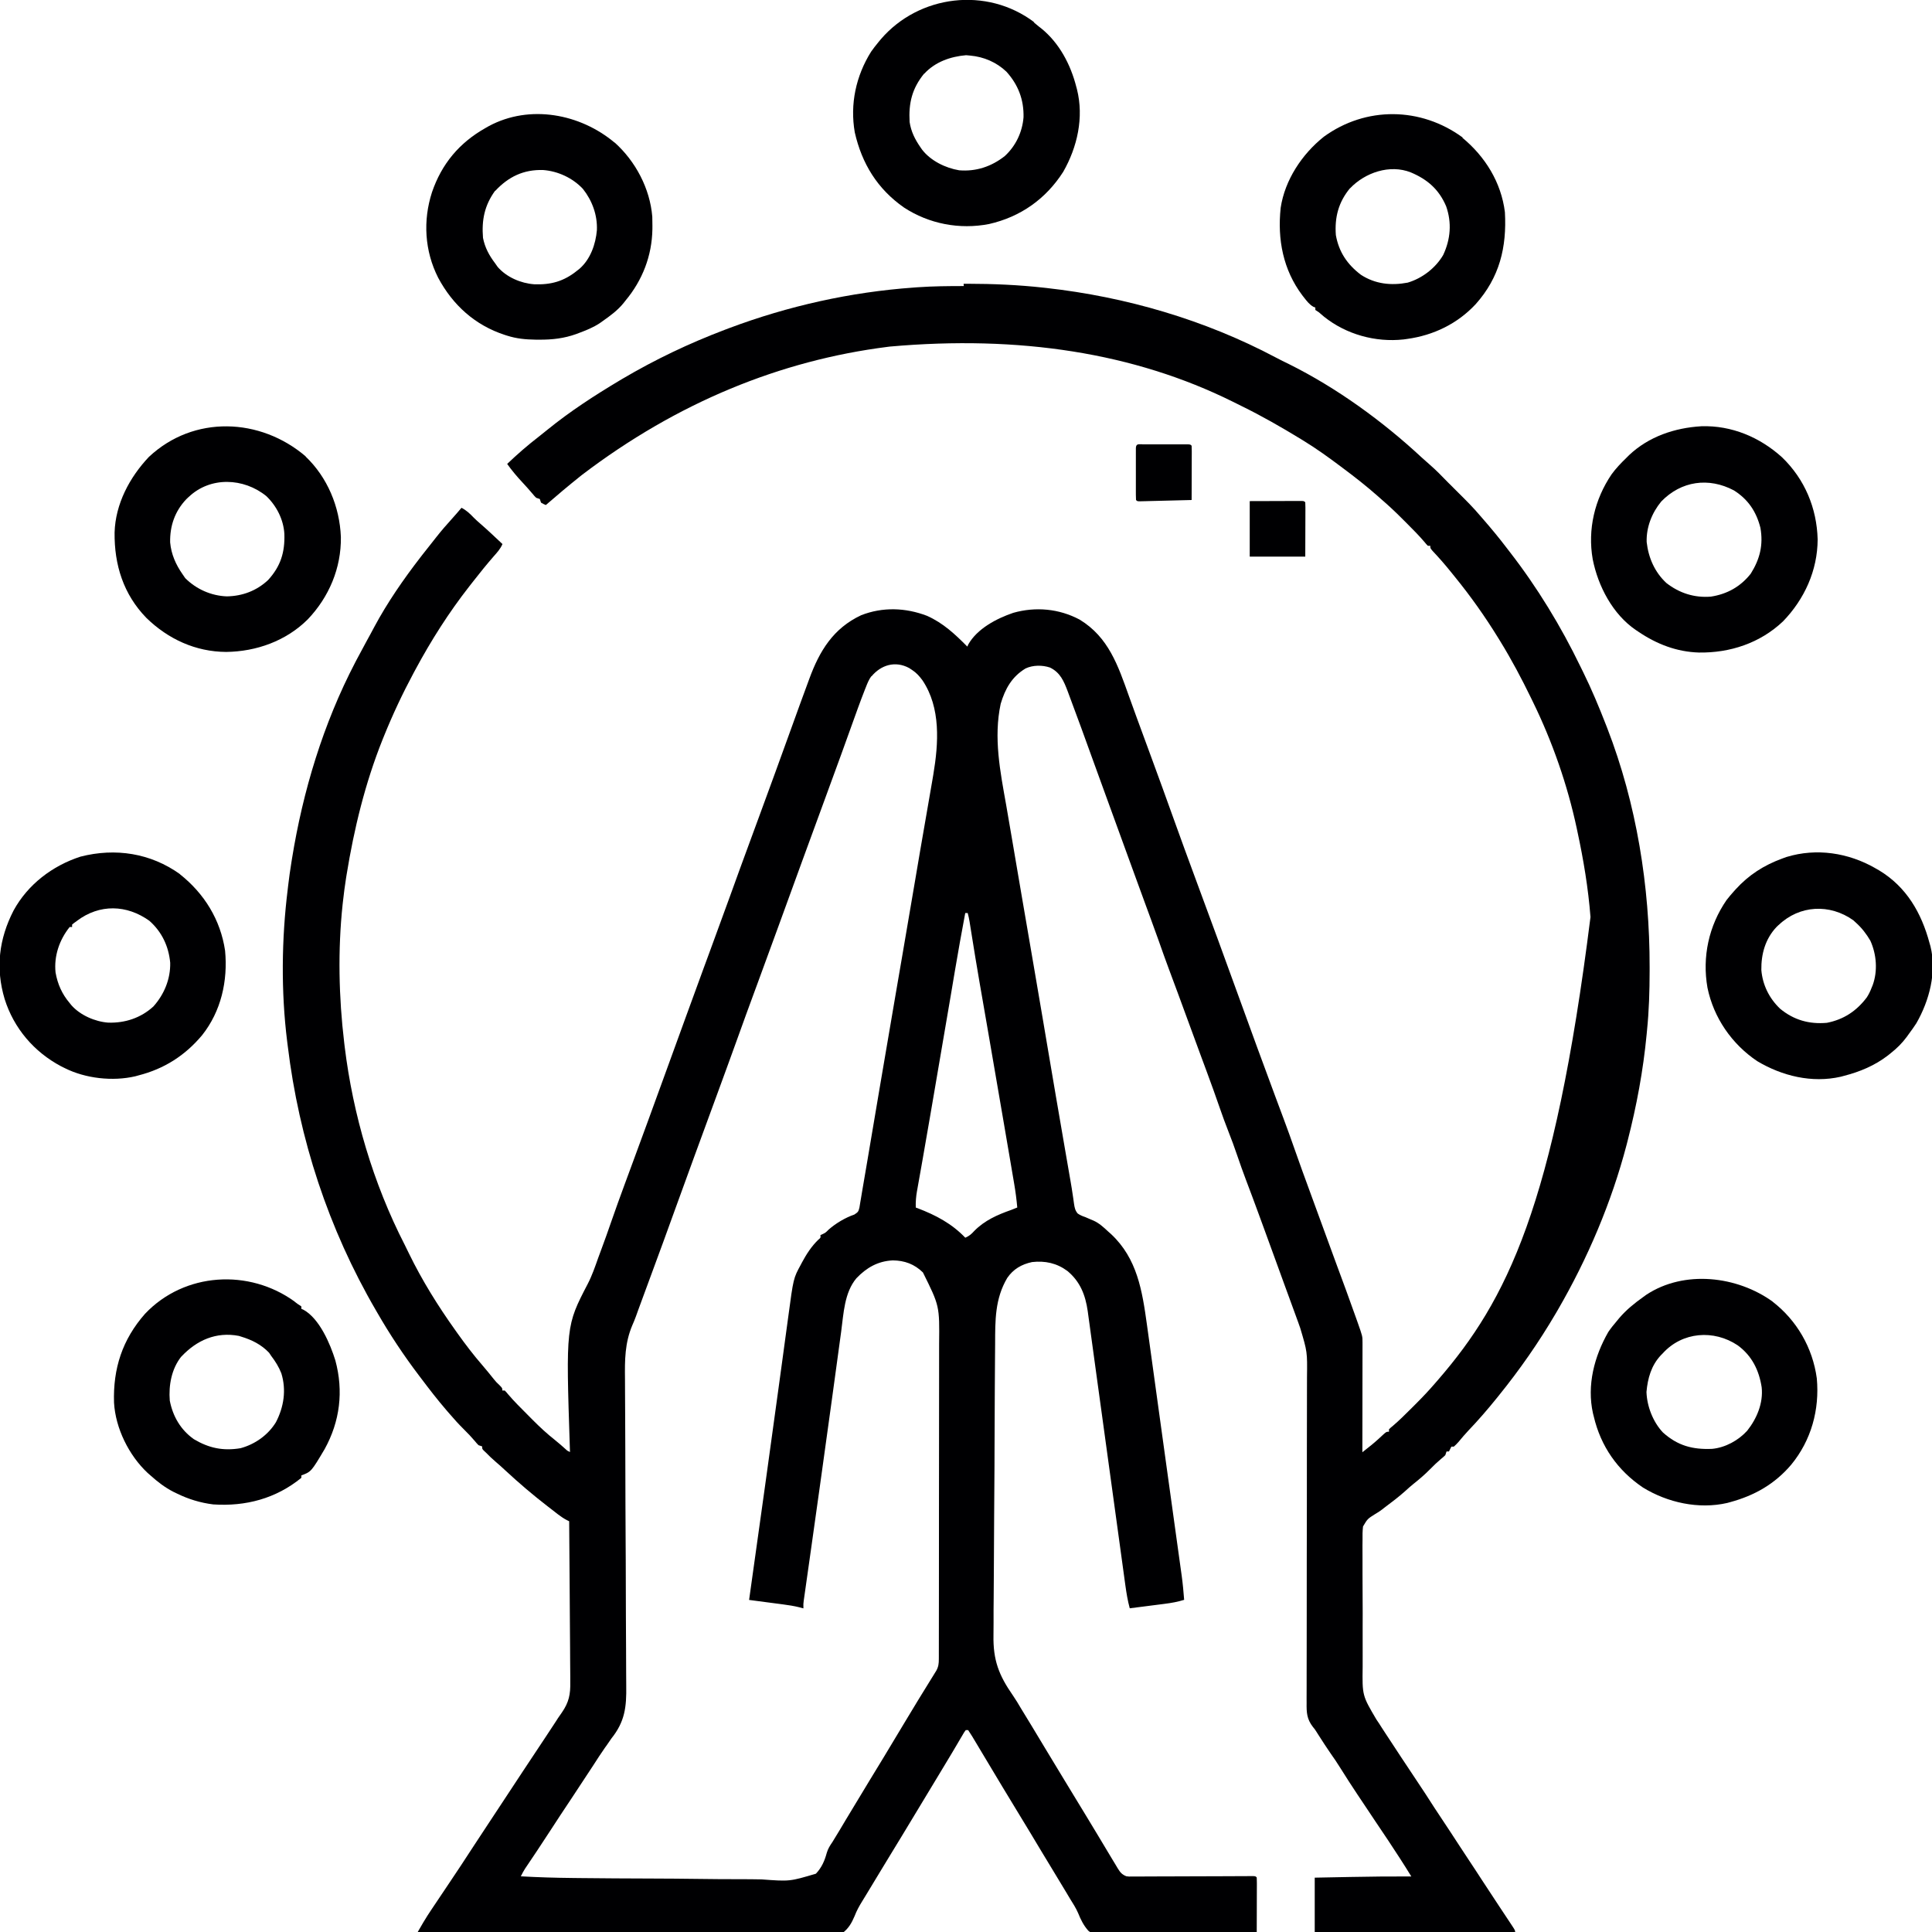 <?xml version="1.0" encoding="UTF-8"?>
<svg version="1.1" viewBox="0 0 1600 1600" width="1280" height="1280" xmlns="http://www.w3.org/2000/svg">
<path transform="translate(798 235)" d="m0 0c1.14-6.75e-4 2.28-0.001 3.45-0.002 21.1 0.02 42 0.938 62.9 3.25 0.751 0.083 1.5 0.165 2.28 0.25 65.6 7.31 131 26.3 190 57.6 3.55 1.9 7.16 3.67 10.8 5.42 39.6 19.7 77.5 47.2 110 77.4 2.17 2.01 4.37 3.96 6.62 5.88 5.25 4.55 10.1 9.56 14.9 14.5 2.83 2.84 5.67 5.67 8.52 8.49 6.38 6.33 12.7 12.6 18.5 19.5 0.896 1.03 1.79 2.07 2.69 3.1 6.54 7.53 12.9 15.2 18.9 23.1 0.921 1.2 1.84 2.39 2.77 3.59 22.8 29.4 42.4 61.6 58.6 95.1 0.718 1.48 1.44 2.95 2.17 4.42 7.05 14.3 13.1 28.8 18.9 43.7 0.348 0.892 0.695 1.78 1.05 2.7 24.3 62.7 35.2 131 35.1 198-2.72e-4 1.06-5.44e-4 2.11-8.24e-4 3.2-0.02 16.6-0.501 32.9-2.19 49.4-0.145 1.54-0.145 1.54-0.292 3.1-2.82 29.7-8.29 59.1-15.7 87.9-0.291 1.13-0.581 2.27-0.881 3.44-12.5 47.7-32.2 94.1-57.1 137-0.521 0.891-1.04 1.78-1.58 2.7-14.1 24-29.9 46.7-47.4 68.3-0.736 0.915-0.736 0.915-1.49 1.85-7.49 9.3-15.2 18.2-23.5 26.9-2.83 2.98-5.45 6.09-8.06 9.27-2.19 2.37-2.19 2.37-4 4h-2c-0.66 1.32-1.32 2.64-2 4h-2c-0.33 0.99-0.66 1.98-1 3-1.5 1.47-1.5 1.47-3.44 3.06-3.3 2.79-6.36 5.71-9.38 8.81-4.28 4.34-8.8 8.19-13.6 12-2.33 1.89-4.55 3.85-6.75 5.88-5.5 4.94-11.4 9.35-17.3 13.8-1 0.782-1 0.782-2.03 1.58-2.54 1.86-2.54 1.86-5.56 3.66-6.36 3.99-6.36 3.99-10.1 10.3-0.428 3.77-0.485 7.45-0.403 11.2-0.013 1.44-0.031 2.87-0.054 4.31-0.046 3.88-0.017 7.75 0.029 11.6 0.038 4.08 0.015 8.15 0.002 12.2-0.013 6.85 0.024 13.7 0.089 20.6 0.075 7.89 0.071 15.8 0.026 23.7-0.042 7.62-0.027 15.2 0.013 22.9 0.016 3.23 0.012 6.45-0.008 9.68-0.335 23.8-0.335 23.8 11.4 43.7 1.54 2.17 2.94 4.39 4.36 6.65 0.712 1.09 1.42 2.18 2.16 3.31 0.363 0.556 0.726 1.11 1.1 1.69 8.49 13 17.1 26 25.7 38.9 4.98 7.45 9.89 14.9 14.7 22.5 2.19 3.41 4.42 6.78 6.68 10.1 4.59 6.85 9.09 13.8 13.6 20.7 2.87 4.42 5.75 8.82 8.68 13.2 3.43 5.11 6.78 10.3 10.1 15.4 4.69 7.25 9.45 14.4 14.2 21.6 7.66 11.5 7.66 11.5 11 16.6 0.523 0.808 1.05 1.62 1.59 2.45 1.04 1.86 1.04 1.86 1.04 3.86h-166v-46c7.38-0.145 14.8-0.288 22.1-0.427 2.5-0.048 4.99-0.096 7.49-0.146 16.8-0.332 33.6-0.5 50.4-0.427-6.19-10.1-12.7-20.1-19.2-29.9-0.633-0.947-0.633-0.947-1.28-1.91-3.15-4.72-6.31-9.43-9.47-14.1-3.41-5.08-6.81-10.2-10.2-15.3-1.37-2.04-2.73-4.08-4.1-6.12-4.92-7.35-9.71-14.8-14.4-22.3-2.66-4.3-5.47-8.46-8.42-12.6-3.06-4.4-5.94-8.92-8.83-13.4-0.441-0.687-0.882-1.37-1.34-2.08-0.416-0.662-0.832-1.32-1.26-2-1.43-2.24-1.43-2.24-3.04-4.18-4.97-6.43-5.29-11.8-5.17-19.7-0.006-1.25-0.011-2.51-0.017-3.8-0.015-3.46 0.007-6.92 0.035-10.4 0.024-3.74 0.013-7.48 0.006-11.2-0.007-6.48 0.007-13 0.035-19.4 0.04-9.39 0.042-18.8 0.034-28.2-0.012-15.3-0.002-30.5 0.027-45.8 0.002-0.912 0.003-1.82 0.005-2.76 0.009-4.62 0.018-9.24 0.027-13.9 0.018-9.23 0.034-18.5 0.048-27.7 0.001-0.909 0.003-1.82 0.004-2.75 0.023-15.2 0.026-30.4 0.016-45.6-0.005-9.36 0.008-18.7 0.045-28.1 0.024-6.42 0.031-12.8 0.024-19.3-0.003-3.7 0.001-7.39 0.028-11.1 0.273-20.8 0.273-20.8-5.59-40.5-0.572-1.58-1.13-3.15-1.67-4.74-0.501-1.38-1-2.76-1.51-4.13-0.285-0.784-0.571-1.57-0.865-2.38-0.941-2.58-1.89-5.17-2.83-7.75-0.683-1.87-1.37-3.75-2.05-5.62-1.51-4.14-3.02-8.28-4.54-12.4-2.29-6.28-4.59-12.6-6.87-18.9-2.03-5.57-4.06-11.1-6.09-16.7-0.992-2.72-1.98-5.44-2.97-8.16-1.42-3.88-2.83-7.77-4.25-11.6-0.227-0.623-0.455-1.25-0.689-1.89-3.5-9.57-7.05-19.1-10.7-28.7-2.49-6.6-4.84-13.2-7.12-19.9-2.33-6.77-4.73-13.5-7.38-20.1-2.52-6.36-4.84-12.8-7.06-19.2-3.47-10.1-7.11-20.1-10.8-30.1-0.291-0.787-0.582-1.57-0.882-2.39-1.24-3.34-2.47-6.68-3.71-10-3.72-10.1-7.42-20.1-11.1-30.2-5.2-14.2-10.4-28.4-15.7-42.5-2.91-7.83-5.74-15.7-8.49-23.6-1.97-5.57-4.01-11.1-6.05-16.7-1.22-3.33-2.45-6.66-3.67-10-0.252-0.688-0.505-1.38-0.765-2.08-2.61-7.12-5.22-14.2-7.82-21.4-0.228-0.625-0.457-1.25-0.692-1.9-1.41-3.86-2.82-7.72-4.23-11.6-0.744-2.04-1.49-4.08-2.23-6.12-6.26-17.1-12.5-34.3-18.7-51.4-0.315-0.868-0.631-1.74-0.956-2.63-3.24-8.91-6.48-17.8-9.7-26.7-9.14-25.3-9.14-25.3-18.5-50.5-0.671-1.8-1.34-3.59-2-5.39-3.17-8.39-6.17-15.6-14.7-19.7-6.31-2.11-14.1-2.11-20.2 0.773-11.3 6.8-16.9 16.8-20.6 29.3-6.01 28.1-0.4 56 4.55 83.8 1.7 9.55 3.31 19.1 4.93 28.7 0.628 3.71 1.26 7.42 1.89 11.1 0.159 0.937 0.318 1.87 0.481 2.84 1.79 10.6 3.6 21.1 5.41 31.7 0.161 0.943 0.323 1.89 0.489 2.86 3.19 18.6 6.39 37.3 9.6 55.9 2.51 14.6 5.01 29.2 7.46 43.7 0.119 0.708 0.239 1.42 0.362 2.14 0.98 5.81 1.96 11.6 2.94 17.4 5.06 30 10.2 60.1 15.4 90.1 0.472 2.73 0.944 5.46 1.42 8.19 0.576 3.33 1.15 6.66 1.73 9.99 0.132 0.765 0.264 1.53 0.4 2.32 0.259 1.5 0.52 2.99 0.782 4.49 0.679 3.89 1.31 7.79 1.87 11.7 0.123 0.822 0.247 1.64 0.374 2.49 0.234 1.57 0.456 3.15 0.665 4.72 0.489 3.22 0.918 5.4 3.02 7.94 2.05 1.4 3.92 2.18 6.27 2.96 1.55 0.663 3.09 1.33 4.63 2.01 0.744 0.309 1.49 0.617 2.25 0.935 4.66 2.11 8.32 5.5 12 8.93 0.828 0.736 1.66 1.47 2.51 2.23 21.7 20.3 25.8 47 29.7 75.1 0.308 2.22 0.616 4.44 0.925 6.67 0.833 6.01 1.66 12 2.49 18 0.871 6.33 1.75 12.7 2.62 19 1.1 7.98 2.21 16 3.31 24 2.44 17.7 4.9 35.4 7.36 53.2 1.28 9.18 2.55 18.4 3.82 27.5 0.947 6.82 1.89 13.6 2.84 20.5 0.895 6.43 1.79 12.9 2.68 19.3 0.327 2.36 0.655 4.72 0.985 7.08 0.452 3.24 0.9 6.48 1.35 9.72 0.13 0.927 0.261 1.85 0.395 2.81 0.912 6.66 1.52 13.3 2.03 20-5.31 1.66-10.5 2.6-16 3.29-0.834 0.108-1.67 0.216-2.53 0.328-2.64 0.341-5.28 0.675-7.92 1.01-1.8 0.231-3.6 0.463-5.4 0.695-4.39 0.566-8.78 1.12-13.2 1.68-1.71-6.3-2.75-12.6-3.63-19-0.15-1.09-0.301-2.17-0.456-3.29-0.5-3.62-0.995-7.24-1.49-10.9-0.357-2.59-0.714-5.18-1.07-7.77-0.766-5.55-1.53-11.1-2.29-16.7-1.1-8-2.2-16-3.3-24-3.49-25.2-6.96-50.5-10.4-75.7-1.57-11.4-3.14-22.8-4.72-34.3-1.04-7.52-2.07-15-3.09-22.6-0.637-4.66-1.28-9.32-1.92-14-0.295-2.14-0.588-4.29-0.878-6.43-0.396-2.92-0.801-5.85-1.21-8.77-0.166-1.25-0.166-1.25-0.335-2.53-1.91-13.4-6.24-24.6-16.9-33.4-8.75-6.46-18.4-8.57-29.2-7.34-8.67 1.84-15.6 5.84-20.6 13.2-10.2 17.3-9.95 35.1-10 54.6-0.02 3.53-0.057 7.06-0.091 10.6-0.078 8.5-0.127 17-0.17 25.5-0.012 2.41-0.025 4.81-0.038 7.22-0.082 15-0.152 30-0.194 45-0.01 3.46-0.02 6.93-0.03 10.4-0.003 0.861-5e-3 1.72-0.008 2.61-0.042 13.9-0.15 27.8-0.284 41.8-0.137 14.3-0.213 28.7-0.231 43-0.011 8.03-0.049 16.1-0.156 24.1-0.091 6.85-0.126 13.7-0.091 20.5 0.016 3.48 0.008 6.96-0.073 10.4-0.407 20.8 4.48 33.3 16.1 50 2.37 3.44 4.49 6.97 6.61 10.6 1.27 2.08 2.54 4.16 3.81 6.24 1.43 2.35 2.86 4.69 4.29 7.04 0.35 0.575 0.7 1.15 1.06 1.74 3.56 5.85 7.08 11.7 10.6 17.6 5.33 8.89 10.7 17.8 16.1 26.6 0.358 0.59 0.717 1.18 1.09 1.79 3.67 6.03 7.34 12.1 11 18.1 1.16 1.89 2.31 3.79 3.46 5.68 0.561 0.919 1.12 1.84 1.7 2.79 3.69 6.06 7.34 12.1 11 18.2 2.49 4.16 4.99 8.32 7.49 12.5 1.09 1.82 2.18 3.63 3.27 5.45 1.36 2.28 2.74 4.55 4.12 6.82 0.386 0.65 0.772 1.3 1.17 1.97 2.05 3.33 3.5 5.17 7.14 6.59 2.19 0.289 2.19 0.289 4.54 0.234 0.904 0.001 1.81 0.003 2.74 0.004 1.48-0.013 1.48-0.013 2.98-0.027 1.04-0.001 2.09-0.003 3.16-0.004 3.45-0.006 6.89-0.027 10.3-0.047 2.39-0.006 4.78-0.011 7.17-0.016 6.29-0.013 12.6-0.038 18.9-0.065 10.1-0.043 20.2-0.073 30.3-0.096 3.53-0.01 7.07-0.027 10.6-0.045 2.15-0.007 4.3-0.013 6.45-0.02 0.991-0.007 1.98-0.013 3-0.02 1.34-0.002 1.34-0.002 2.71-0.005 0.783-0.004 1.57-0.007 2.37-0.011 1.78 0.117 1.78 0.117 2.78 1.12 0.093 1.44 0.117 2.89 0.114 4.34-7.55e-5 0.921-1.51e-4 1.84-2.29e-4 2.79-0.005 1-0.01 2-0.016 3.03-0.001 1.02-0.003 2.04-0.004 3.09-0.006 3.27-0.018 6.54-0.031 9.81-0.005 2.21-0.01 4.42-0.014 6.63-0.011 5.43-0.028 10.9-0.049 16.3-17.7 0.445-35.3 0.779-53 0.984-8.2 0.098-16.4 0.231-24.6 0.449-7.15 0.19-14.3 0.312-21.5 0.354-3.79 0.025-7.56 0.082-11.3 0.221-22.9 0.81-22.9 0.81-29-3.81-3.94-4.38-6.34-9.25-8.52-14.7-1.83-4.24-4.32-8.06-6.77-12-0.999-1.67-2-3.34-2.99-5.02-3.84-6.43-7.74-12.8-11.6-19.2-6.11-10.1-12.2-20.1-18.2-30.2-4.12-6.88-8.28-13.7-12.5-20.6-7.4-12.1-14.7-24.3-22-36.5-2.1-3.5-4.19-7-6.29-10.5-1.32-2.2-2.64-4.41-3.96-6.62-0.593-0.99-1.19-1.98-1.8-3-0.522-0.873-1.04-1.75-1.58-2.64-1.08-1.77-2.21-3.51-3.37-5.24h-2c-1.44 1.94-1.44 1.94-2.88 4.48-0.583 0.984-1.17 1.97-1.77 2.98-0.633 1.08-1.27 2.17-1.92 3.28-1.01 1.71-2.02 3.42-3.03 5.13-0.709 1.2-1.42 2.4-2.13 3.59-3.58 6.05-7.22 12.1-10.9 18.1-5.16 8.47-10.3 17-15.4 25.5-4.7 7.85-9.44 15.7-14.2 23.5-0.537 0.884-0.537 0.884-1.08 1.78-2.95 4.85-5.89 9.7-8.84 14.5-2.21 3.63-4.41 7.26-6.62 10.9-0.721 1.19-1.44 2.37-2.16 3.56-3.95 6.5-7.88 13-11.8 19.5-0.951 1.59-1.91 3.18-2.9 4.74-2.53 4.06-4.72 7.98-6.43 12.5-2.38 5.61-5.01 10.3-10 14-9.81 3.37-20.9 2.45-31.2 2.21-4.31-0.083-8.62-0.054-12.9-0.04-7.46 0.01-14.9-0.049-22.4-0.157-10.8-0.155-21.6-0.204-32.3-0.228-17.5-0.042-35-0.168-52.5-0.348-17-0.175-34-0.309-51-0.39-1.57-0.007-1.57-0.007-3.18-0.015-5.26-0.025-10.5-0.049-15.8-0.072-43.6-0.197-87.2-0.531-131-0.956 1.11-1.91 2.22-3.83 3.33-5.74 0.619-1.07 1.24-2.13 1.88-3.23 2.2-3.72 4.52-7.32 6.94-10.9 0.682-1.02 0.682-1.02 1.38-2.06 1.43-2.13 2.86-4.26 4.29-6.39 0.944-1.41 1.89-2.82 2.83-4.22 1.87-2.79 3.74-5.58 5.61-8.37 6.81-10.2 13.6-20.3 20.2-30.6 4.13-6.36 8.28-12.7 12.5-19 4.05-6.05 8.03-12.1 12-18.2 5.49-8.43 11-16.8 16.6-25.2 6.41-9.59 12.8-19.2 19.1-28.8 0.899-1.37 1.8-2.73 2.7-4.1 1.27-1.93 2.54-3.86 3.81-5.79 1.08-1.65 1.08-1.65 2.19-3.34 0.381-0.607 0.763-1.21 1.16-1.84 1.07-1.65 2.2-3.26 3.36-4.85 5.82-8.46 7.17-15 6.94-25.4-0.002-1.46-9.78e-4 -2.92 0.004-4.38 0.002-3.92-0.044-7.84-0.101-11.8-0.05-4.11-0.055-8.23-0.064-12.3-0.025-7.77-0.09-15.5-0.171-23.3-0.09-8.85-0.133-17.7-0.174-26.6-0.083-18.2-0.224-36.4-0.403-54.6-0.608-0.293-1.22-0.587-1.84-0.889-5.12-2.64-9.6-6.6-14.2-10.1-0.561-0.43-1.12-0.86-1.7-1.3-12.1-9.32-23.7-19.2-34.9-29.6-2.76-2.57-5.54-5.1-8.42-7.53-2.82-2.4-5.42-4.91-8-7.56-0.598-0.557-1.2-1.11-1.81-1.69-1.19-1.31-1.19-1.31-1.19-3.31-0.99-0.33-1.98-0.66-3-1-1.47-1.5-1.47-1.5-3.06-3.44-2.84-3.35-5.81-6.48-8.94-9.56-4.22-4.18-8.16-8.47-12-13l-2.42-2.79c-7.58-8.78-14.6-17.9-21.6-27.2-0.458-0.605-0.917-1.21-1.39-1.83-12.6-16.6-24.2-34.1-34.6-52.2-0.335-0.574-0.669-1.15-1.01-1.74-39.3-67.5-63.7-142-73-219-0.152-1.19-0.305-2.38-0.462-3.61-5.15-41.4-4.63-85 0.462-126 0.117-1.02 0.235-2.04 0.356-3.1 0.731-6.33 1.63-12.6 2.64-18.9l0.491-3.09c9.1-56.4 25.9-112 52.5-163 0.338-0.644 0.675-1.29 1.02-1.95 2.3-4.36 4.63-8.71 6.98-13 0.501-0.931 1-1.86 1.52-2.82 0.962-1.77 1.93-3.55 2.91-5.31 1.1-2 2.18-4.02 3.24-6.05 10.8-20.2 24.3-39.7 38.3-57.8 0.457-0.591 0.913-1.18 1.38-1.79 2.77-3.57 5.56-7.11 8.37-10.6 1.14-1.43 2.27-2.87 3.39-4.31 4.06-5.15 8.31-10.1 12.7-14.9 2.77-3.06 5.45-6.19 8.12-9.34 4.12 2.12 6.95 4.85 10.1 8.13 1.75 1.75 3.54 3.38 5.42 4.99 6.31 5.44 12.3 11.2 18.4 16.9-1.68 4.08-4.55 7.11-7.44 10.4-5.65 6.49-11 13.1-16.3 19.9-1.23 1.59-2.47 3.17-3.72 4.74-16.9 21.6-31.6 44.7-44.6 68.9-0.527 0.976-1.05 1.95-1.6 2.96-9.12 17-17.2 34.2-24.4 52-0.406 1-0.811 2-1.23 3.03-14.4 36-23.6 73.7-29.8 112l-0.468 2.9c-1 6.35-1.83 12.7-2.53 19.1-0.104 0.928-0.209 1.86-0.316 2.81-3.99 37.6-3.15 76.6 1.32 114l0.422 3.59c6.88 56.2 23.5 113 49.7 164 1.21 2.36 2.35 4.76 3.5 7.15 10.9 22.4 24 43.4 38.4 63.6 0.637 0.896 1.27 1.79 1.93 2.72 6.5 9.09 13.2 17.9 20.5 26.3 3.25 3.76 6.36 7.62 9.46 11.5 2.1 2.55 2.1 2.55 4.83 5.12 2.24 2.31 2.24 2.31 2.24 4.31h2c1.28 1.3 1.28 1.3 2.83 3.19 4.79 5.62 9.99 10.8 15.2 16 1.71 1.71 3.4 3.42 5.1 5.14 5.91 5.94 11.9 11.5 18.5 16.7 3.04 2.42 5.94 4.99 8.83 7.59 1.54 1.4 1.54 1.4 3.56 2.31-0.057-1.69-0.057-1.69-0.114-3.41-3.29-101-3.29-101 14.9-136 3.51-6.8 5.97-14 8.52-21.2 0.965-2.7 1.97-5.39 2.98-8.08 2.64-7.04 5.12-14.1 7.58-21.2 3.74-10.8 7.64-21.6 11.6-32.3 1.17-3.16 2.33-6.32 3.5-9.48 1.2-3.26 2.4-6.53 3.61-9.79 3.71-10.1 7.4-20.1 11.1-30.2 0.303-0.829 0.606-1.66 0.919-2.51 4.75-13 9.48-26 14.2-39 5.86-16.1 11.7-32.3 17.6-48.4 0.398-1.09 0.796-2.18 1.21-3.3 4.33-11.9 8.67-23.7 13-35.6 0.375-1.02 0.749-2.04 1.14-3.09 0.752-2.04 1.5-4.09 2.26-6.13 0.371-1.01 0.741-2.02 1.12-3.05 0.371-1.01 0.742-2.02 1.12-3.05 5.47-14.9 10.9-29.7 16.3-44.6 5.74-15.9 11.5-31.8 17.4-47.7 0.37-1.01 0.739-2.01 1.12-3.05 0.556-1.51 0.556-1.51 1.12-3.05 0.754-2.05 1.51-4.1 2.26-6.15 0.376-1.02 0.751-2.04 1.14-3.09 4.45-12.1 8.87-24.2 13.3-36.3 0.401-1.1 0.802-2.19 1.21-3.32 4.74-13 9.45-25.9 14.1-38.9 4.12-11.4 8.24-22.9 12.5-34.3 0.495-1.34 0.988-2.68 1.48-4.03 8.47-23.2 19.9-41.9 42.9-52.7 17.8-7 36.8-6.34 54.6 0.469 13.4 5.98 23.2 15.2 33.4 25.5 0.346-0.828 0.346-0.828 0.699-1.67 7.4-13.2 23.5-21.6 37.3-26.3 18.5-5.24 37.9-3.5 55 5.6 24 14.6 31.8 38.1 40.8 63.3 0.835 2.31 1.67 4.62 2.51 6.92 1.29 3.56 2.58 7.12 3.87 10.7 3.88 10.7 7.82 21.4 11.8 32.1 6.45 17.5 12.8 35 19.1 52.6 5.71 15.9 11.5 31.8 17.4 47.7 6.06 16.3 12.1 32.7 18.1 49.1 0.597 1.64 0.597 1.64 1.21 3.3 5.65 15.5 11.3 31 16.9 46.4 10.2 28.1 20.4 56.2 30.9 84.3 0.36 0.965 0.719 1.93 1.09 2.92 1.69 4.53 3.38 9.06 5.08 13.6 3.32 8.86 6.53 17.8 9.64 26.7 3.85 11.1 7.87 22 11.9 33 0.426 1.17 0.852 2.34 1.29 3.55 6.83 18.8 13.7 37.5 20.6 56.3 5.63 15.2 11.3 30.5 16.7 45.8 0.436 1.23 0.872 2.45 1.32 3.72 4.06 11.5 4.06 11.5 4.05 16.6 0.001 0.805 0.003 1.61 0.004 2.44-0.004 0.874-0.007 1.75-0.011 2.65 1.46e-4 0.927 2.92e-4 1.85 4.43e-4 2.81-6.96e-4 3.06-0.008 6.12-0.016 9.19-0.002 2.12-0.003 4.25-0.004 6.37-0.004 5.59-0.014 11.2-0.025 16.8-0.01 5.7-0.015 11.4-0.02 17.1-0.011 11.2-0.028 22.4-0.049 33.6 1.6-1.27 3.21-2.55 4.81-3.83 0.892-0.711 1.78-1.42 2.7-2.15 3.64-2.95 7.04-6.12 10.5-9.33 2.03-1.69 2.03-1.69 4.03-1.69v-2c1.34-1.32 1.34-1.32 3.28-2.91 5.18-4.41 9.97-9.19 14.8-14 1.51-1.52 3.03-3.03 4.55-4.55 5.34-5.34 10.5-10.8 15.4-16.5 0.95-1.09 1.9-2.19 2.85-3.28 56.5-65.4 95.9-143 126-383-1.84-23.8-5.78-47.4-10.8-70.7-0.185-0.88-0.37-1.76-0.561-2.67-7.7-36.1-20.3-72.1-36.4-105-0.484-1-0.967-2-1.47-3.03-7.82-16.1-16.1-31.7-25.5-47-0.567-0.92-1.13-1.84-1.72-2.79-10.9-17.7-22.8-34.5-35.9-50.6-1.26-1.54-2.5-3.09-3.75-4.64-4.69-5.82-9.6-11.4-14.7-16.8-1.87-2.21-1.87-2.21-1.87-4.21h-2c-1.32-1.34-1.32-1.34-2.91-3.28-4.41-5.18-9.19-9.97-14-14.8-1.52-1.51-3.03-3.03-4.55-4.55-5.34-5.34-10.8-10.5-16.5-15.4-1.16-1.02-2.31-2.04-3.46-3.07-9.18-8.1-18.7-15.6-28.5-22.9-0.785-0.59-1.57-1.18-2.38-1.79-9.97-7.49-20-14.7-30.6-21.2-0.743-0.456-1.49-0.912-2.25-1.38-16.2-9.89-32.6-19.3-49.6-27.6-2.25-1.1-4.48-2.22-6.72-3.34-81.8-40.6-177-55.2-284-45.7-0.666 0.083-1.33 0.165-2.02 0.25-88.5 11.2-174 45.9-253 106l-1.87 1.49c-9.54 7.64-18.9 15.5-28.1 23.5-1.94-0.812-1.94-0.812-4-2-0.33-0.99-0.66-1.98-1-3-0.99-0.33-1.98-0.66-3-1-1.44-1.43-1.44-1.43-3-3.31-2.64-3.12-5.34-6.15-8.12-9.14-4.63-4.97-8.94-10-12.9-15.6 8.4-8.03 17-15.5 26.2-22.6 2.5-1.94 4.95-3.93 7.4-5.92 18.6-15.1 38.8-28.2 59.4-40.5 0.77-0.458 1.54-0.915 2.33-1.39 27.1-16 55.2-29.4 84.7-40.6 1.17-0.443 2.34-0.887 3.54-1.34 49.2-18.5 101-30 153-33.7 1.15-0.085 2.31-0.171 3.5-0.259 12.7-0.882 25.4-0.984 38.1-0.991zm-76.4 325c-2 2.75-3.23 5.76-4.45 8.9-0.289 0.724-0.578 1.45-0.876 2.19-4.02 10.2-7.69 20.6-11.4 30.9-2.08 5.8-4.18 11.6-6.27 17.4-0.713 1.98-1.43 3.95-2.14 5.93-4.35 12-8.76 24.1-13.2 36.1-6.33 17.2-12.6 34.4-18.9 51.6-6.55 18-13.1 36-19.7 54.1-0.39 1.07-0.779 2.13-1.18 3.23-5.46 14.9-10.9 29.9-16.4 44.8-0.379 1.03-0.759 2.06-1.15 3.12-0.378 1.03-0.756 2.06-1.15 3.11-4.68 12.7-9.33 25.4-13.9 38.2-5.21 14.5-10.5 28.9-15.8 43.4-0.402 1.1-0.804 2.2-1.22 3.33-6.35 17.4-12.7 34.7-19.1 52.1-5.39 14.7-10.7 29.3-16 44-6.16 17.1-12.4 34.2-18.7 51.2-1.6 4.34-3.19 8.68-4.79 13-1.16 3.16-2.33 6.32-3.49 9.47-0.741 2.01-1.48 4.03-2.22 6.04-0.323 0.873-0.645 1.75-0.978 2.65-0.667 1.81-1.32 3.64-1.96 5.46-0.941 2.54-1.93 4.97-3.03 7.44-6.14 14.6-6.21 28.6-6.01 44.2 0.041 3.73 0.04 7.46 0.045 11.2 0.013 6.44 0.049 12.9 0.102 19.3 0.075 9.33 0.1 18.7 0.112 28 0.019 15.2 0.061 30.3 0.126 45.5 0.004 0.905 0.008 1.81 0.012 2.74 0.044 10.1 0.093 20.2 0.15 30.3 0.021 3.67 0.041 7.33 0.062 11 0.005 0.905 0.01 1.81 0.015 2.74 0.084 15.1 0.124 30.2 0.131 45.4 0.006 9.3 0.049 18.6 0.139 27.9 0.059 6.38 0.079 12.8 0.067 19.1-0.005 3.67 0.007 7.34 0.069 11 0.284 17.7-1.1 29.7-12.3 43.7-1.24 1.79-2.48 3.58-3.7 5.38-0.543 0.756-1.09 1.51-1.65 2.29-3.3 4.66-6.36 9.48-9.47 14.3-6.05 9.29-12.2 18.5-18.3 27.8-6.16 9.22-12.3 18.5-18.3 27.8-3.3 5.07-6.62 10.1-9.99 15.2-0.733 1.1-1.47 2.19-2.22 3.32-1.42 2.11-2.84 4.23-4.26 6.34-0.957 1.43-0.957 1.43-1.93 2.88-0.564 0.838-1.13 1.68-1.71 2.54-1.31 2.05-2.39 4.11-3.46 6.29 14.1 0.809 28.2 1.22 42.4 1.37 2.16 0.026 4.32 0.052 6.48 0.078 19.5 0.225 39.1 0.323 58.6 0.382 13.1 0.042 26.2 0.126 39.3 0.311 11.5 0.162 23 0.247 34.4 0.238 6.06-0.002 12.1 0.034 18.2 0.162 23.3 1.73 23.3 1.73 45-4.72 4.78-5.09 7.19-10.6 9-17.3 1.01-3.44 2.59-5.9 4.62-8.85 3.82-6.15 7.53-12.4 11.2-18.6 6.62-11 13.3-22.1 20-33.1 3.44-5.65 6.88-11.3 10.3-16.9 0.357-0.588 0.714-1.18 1.08-1.78 5.78-9.51 11.5-19.1 17.2-28.6 3.64-6.08 7.3-12.1 11-18.2 0.647-1.06 0.647-1.06 1.31-2.14 2.34-3.81 4.68-7.62 7.03-11.4 0.508-0.826 1.02-1.65 1.54-2.5 0.976-1.59 1.95-3.17 2.94-4.75 0.436-0.709 0.872-1.42 1.32-2.15 0.386-0.624 0.771-1.25 1.17-1.89 1.8-3.25 2.07-5.93 2.08-9.56 0.004-1.01 0.008-2.01 0.012-3.05-0.001-1.66-0.001-1.66-0.003-3.36 0.003-1.18 0.006-2.35 9e-3 -3.56 0.007-3.27 0.01-6.54 0.011-9.81 0.002-3.52 0.009-7.05 0.016-10.6 0.014-7.71 0.02-15.4 0.024-23.1 0.003-4.82 7e-3 -9.64 0.011-14.5 0.012-13.4 0.022-26.7 0.026-40.1 2.2e-4 -0.855 4.39e-4 -1.71 6.65e-4 -2.59 2.18e-4 -0.857 4.37e-4 -1.71 6.61e-4 -2.6 4.43e-4 -1.74 8.9e-4 -3.47 0.001-5.21 2.21e-4 -0.861 4.43e-4 -1.72 6.71e-4 -2.61 0.004-13.9 0.021-27.9 0.045-41.8 0.024-14.3 0.036-28.6 0.037-42.9 9.14e-4 -8.03 0.007-16.1 0.025-24.1 0.015-6.85 0.021-13.7 0.012-20.5-0.004-3.49-0.003-6.97 0.011-10.5 0.358-31.6 0.358-31.6-13.4-59.3-7.04-6.92-15.2-9.91-25-10-12.3 0.606-21.7 6-30.1 14.8-10 11.9-10.6 29.2-12.6 44.1-0.254 1.85-0.508 3.71-0.763 5.56-0.543 3.96-1.08 7.91-1.62 11.9-0.853 6.29-1.71 12.6-2.58 18.9-0.893 6.51-1.79 13-2.67 19.5-2.81 20.5-5.66 41-8.53 61.6-0.497 3.55-0.993 7.11-1.49 10.7-2.34 16.7-4.68 33.5-7.05 50.2-0.328 2.32-0.656 4.64-0.984 6.96-0.211 1.49-0.422 2.99-0.633 4.48-0.102 0.723-0.205 1.45-0.31 2.19-0.593 4.19-1.19 8.38-1.79 12.6-0.443 3.11-0.883 6.22-1.32 9.34-0.159 1.11-0.317 2.21-0.481 3.35-0.142 1.01-0.284 2.01-0.43 3.05-0.124 0.869-0.247 1.74-0.375 2.63-0.335 2.6-0.335 2.6-0.261 6.33-1.14-0.303-2.27-0.607-3.45-0.919-4.45-1.11-8.89-1.78-13.4-2.37-1.08-0.144-1.08-0.144-2.18-0.292-2.65-0.353-5.3-0.698-7.95-1.04-3.21-0.423-6.42-0.847-9.63-1.27-1.6-0.21-3.19-0.421-4.79-0.631-1.77-0.234-1.77-0.234-3.58-0.473 0.178-1.27 0.355-2.53 0.538-3.84 3.94-28.1 7.87-56.2 11.8-84.3 0.867-6.26 1.74-12.5 2.61-18.8 3.02-21.8 6.04-43.6 9.01-65.4 1.11-8.12 2.22-16.2 3.34-24.4 0.907-6.62 1.81-13.2 2.7-19.9 0.559-4.12 1.12-8.24 1.69-12.4 0.259-1.89 0.516-3.78 0.769-5.67 4.25-31.7 4.25-31.7 10.3-42.8 0.34-0.649 0.68-1.3 1.03-1.97 3.66-6.81 7.89-13.4 13.5-18.8 2-1.64 2-1.64 1.77-3.83 0.601-0.276 1.2-0.552 1.82-0.836 2.45-1.19 2.45-1.19 5.05-3.79 5.86-5.17 13.8-9.88 21.2-12.4 3.15-2.08 3.39-2.37 4.24-5.79 0.296-1.63 0.562-3.26 0.806-4.89 0.154-0.887 0.308-1.77 0.467-2.69 0.326-1.89 0.64-3.79 0.943-5.68 0.446-2.78 0.925-5.55 1.42-8.32 1.03-5.84 2.01-11.7 2.99-17.5 0.373-2.21 0.747-4.42 1.12-6.63 0.795-4.7 1.59-9.41 2.38-14.1 1.9-11.3 3.81-22.6 5.73-33.9 0.436-2.58 0.873-5.16 1.31-7.74 4.26-25.2 8.58-50.4 12.9-75.6 1.57-9.12 3.14-18.2 4.71-27.4 0.166-0.968 0.333-1.94 0.504-2.93 3.63-21.1 7.19-42.2 10.8-63.3 2.81-16.7 5.64-33.3 8.57-50 1.9-10.8 3.79-21.6 5.61-32.4 0.313-1.86 0.63-3.72 0.946-5.58 4.33-25.9 6.3-55.2-8.99-78-2.52-3.41-4.93-6.15-8.5-8.5-0.846-0.557-1.69-1.11-2.56-1.69-11.5-6.19-23.3-2.56-31.2 6.97zm77.8 196c-3.02 16.1-5.92 32.1-8.62 48.2-1.05 6.26-2.11 12.5-3.16 18.8-0.118 0.701-0.237 1.4-0.359 2.12-3.76 22.2-7.58 44.5-11.4 66.7-0.58 3.38-1.16 6.77-1.74 10.2-0.935 5.46-1.87 10.9-2.81 16.4-0.367 2.14-0.734 4.28-1.1 6.42-2.02 11.8-4.07 23.6-6.15 35.4-0.56 3.17-1.12 6.35-1.68 9.52-0.526 2.97-1.06 5.94-1.59 8.92-0.319 1.8-0.637 3.61-0.955 5.41-0.147 0.806-0.294 1.61-0.445 2.44-0.798 4.57-1.13 8.85-0.993 13.5 0.536 0.196 1.07 0.392 1.62 0.594 15 5.73 28.2 12.7 39.4 24.4 3.23-1.4 5.1-3.02 7.44-5.62 8.54-8.71 19.2-13.4 30.6-17.4 1.67-0.658 3.34-1.32 5-2-0.583-6.55-1.41-13-2.53-19.5-0.228-1.35-0.228-1.35-0.46-2.72-0.503-2.97-1.01-5.93-1.52-8.9-0.362-2.13-0.723-4.25-1.08-6.38-0.972-5.72-1.95-11.4-2.93-17.1-0.814-4.77-1.63-9.53-2.44-14.3-4.1-24.1-8.22-48.1-12.4-72.1-0.169-0.979-0.338-1.96-0.512-2.97-1.59-9.2-3.18-18.4-4.78-27.6-0.72-4.15-1.44-8.29-2.16-12.4-0.204-1.18-0.204-1.18-0.413-2.38-2.42-14-4.71-28-6.94-42-0.119-0.746-0.239-1.49-0.361-2.26-0.321-2.01-0.64-4.02-0.959-6.02-0.424-2.46-0.899-4.83-1.56-7.23h-2z" fill="#000002"/>
<path transform="translate(149 724)" d="m0 0c20.2 16 33.6 37.7 37.4 63.3 2.37 25-3.26 50.2-19.1 70.1-14.1 16.8-31.4 27.8-52.6 33.2-0.883 0.245-1.77 0.49-2.68 0.742-18.7 4.35-41.2 1.83-58.3-6.74-1.05-0.519-2.1-1.04-3.18-1.57-22.4-11.9-39.1-31.5-46.7-55.7-7.63-25.5-4.74-49.7 7.41-73.3 11.8-21.6 32.2-37.1 55.4-44.6 28.9-7.43 58.1-2.92 82.4 14.5zm-85.3 38.7c-0.742 0.514-1.48 1.03-2.25 1.56-0.578 0.476-1.16 0.951-1.75 1.44v2h-2c-8.51 10.6-13.1 24-11.7 37.6 1.68 9.68 5.35 17.9 11.7 25.4 0.717 0.893 0.717 0.893 1.45 1.8 7.33 8.3 19.6 13.6 30.5 14.4 13.9 0.425 27-3.87 37.4-13.4 8.93-10 14.2-22.7 13.9-36.2-1.28-13.7-6.93-25.6-17.2-34.7-18.8-13.5-41.3-14.1-60 0z" fill="#000002"/>
<path transform="translate(253 378)" d="m0 0c18.2 17.3 28.3 41.7 29.3 66.7 0.374 25.7-9.82 49.8-27.5 68.3-17.9 17.8-42.5 26.6-67.5 26.9-25.3-0.13-48-10.6-66-28.1-19.1-19.6-26.7-44-26.4-70.8 0.673-23.6 12.4-45.7 28.4-62.6 37.1-34.8 92.3-32.6 130-0.316zm-96.8 33.6c-0.624 0.596-1.25 1.19-1.89 1.8-9.5 9.96-13.7 22.2-13.4 35.8 0.898 9.88 4.71 18.4 10.3 26.4 0.722 1.05 1.44 2.1 2.19 3.19 9.19 9.19 21.5 14.6 34.4 15.1 13-0.214 24.7-4.64 34.2-13.5 10.5-11.5 14-23.1 13.5-38.3-0.707-11.8-6.39-23-14.9-31.2-18.8-15.3-46.5-16.4-64.4 0.75z" fill="#000002"/>
<path transform="translate(1409 353)" d="m0 0c25.1-0.792 48.5 9.12 66.9 25.8 18.7 18.1 28.7 41.9 29.4 67.9-0.085 25.7-10.9 49.5-28.7 67.9-19 18-43.9 26.2-69.7 25.8-18.4-0.572-34.9-6.98-50-17.2-1.08-0.715-1.08-0.715-2.18-1.45-19.1-13-31.3-36.3-35.7-58.6-4.33-24.7 1.59-49.6 15.6-70.3 3.63-5.01 7.87-9.41 12.3-13.7 0.74-0.739 1.48-1.48 2.24-2.24 16.3-15.4 37.8-22.6 59.8-23.9zm-33.2 62.3c-7.75 9.34-12.5 21.4-12.1 33.6 1.48 13.1 6.66 24.9 16.3 33.9 10.8 8.42 23.2 12.4 36.9 11.3 13.5-2.11 24.5-8.24 33-19 7.57-12.1 10.5-23.8 8-38-3.39-13.4-10.2-23.6-22-31-20.8-11-43.6-7.85-60.1 9.2z" fill="#000002"/>
<path transform="translate(509,118)" d="m0 0c17.3 15.5 29.3 38.1 31.2 61.5 0.096 2.54 0.122 5.07 0.105 7.61-0.006 0.911-0.011 1.82-0.017 2.76-0.389 22-8.2 42.2-22.3 59.1-0.521 0.666-1.04 1.33-1.58 2.02-4.96 6.1-11 10.5-17.4 15-1.15 0.82-1.15 0.82-2.33 1.66-5.37 3.53-11.1 5.84-17.1 8.09-0.775 0.294-1.55 0.588-2.35 0.891-10.1 3.63-19.9 4.73-30.5 4.67-1.65-0.008-1.65-0.008-3.33-0.017-8.18-0.122-15.5-0.797-23.4-3.3-0.642-0.204-1.28-0.408-1.95-0.618-24.6-8.01-43.1-24.7-55.2-47.4-11.2-22.1-12.7-47.3-5.08-70.8 8.04-23.5 22.6-40.9 44.2-53.1 0.98-0.558 1.96-1.12 2.97-1.69 33.8-18.1 75.5-10.2 104 13.7zm-99 40c-8.77 12.1-11.2 24.3-10 39 1.59 8.05 5.07 14.5 10 21 0.722 1.03 1.44 2.06 2.19 3.12 7.37 8.45 19.1 13.5 30.2 14.3 13.9 0.554 24.7-2.45 35.7-11.4 0.637-0.5 1.27-1 1.93-1.52 8.98-7.9 13.3-20.3 14.3-31.9 0.515-12.5-3.9-24.5-11.6-34.2-8.5-9.05-20.7-14.7-33-15.6-16.1-0.452-28.6 5.51-39.6 17.3z" fill="#000002"/>
<path transform="translate(1468 1078)" d="m0 0c20.1 15.5 33.2 38.3 36.6 63.5 2.38 25.9-4.58 51.3-21.2 71.5-13.6 16-30.3 25.5-50.5 31-0.824 0.228-1.65 0.456-2.5 0.691-23.6 5.41-49.4-0.264-69.8-12.8-21-14.2-34.9-34.1-40.7-58.8-0.226-0.888-0.451-1.78-0.684-2.69-5.14-23.2 1.07-47 12.7-67.3 2.15-3.18 4.5-6.09 7-9 0.984-1.2 0.984-1.2 1.99-2.43 5.93-6.97 12.6-12.3 20-17.6 1.2-0.866 1.2-0.866 2.42-1.75 31.4-20.8 75.4-15.7 105 5.84zm-91.1 42.9c-0.721 0.733-0.721 0.733-1.46 1.48-7.94 8.46-10.9 19.1-11.9 30.4 0.406 11.9 5.4 24.8 13.6 33.5 12.2 11 24.6 14.3 40.8 13.6 10.9-1.04 21.7-6.96 29-15 8-10.1 13.4-22.9 12-36-2.2-14.2-8.1-26.1-19.8-34.7-19.8-13.3-46-11.3-62.2 6.69z" fill="#000002"/>
<path transform="translate(856 18.4)" d="m0 0c1.44 1.18 2.88 2.37 4.31 3.56 0.965 0.746 0.965 0.746 1.95 1.51 15 12.1 24.4 30 29.1 48.5 0.175 0.646 0.35 1.29 0.531 1.96 5.87 23.3 0.337 47.9-11.4 68.4-14.4 22.5-35.4 37.3-61.4 43.2-24.4 4.75-49.7-0.084-70.5-13.7-22-15.4-34.8-36.3-40.7-62.2-4.09-23.5 0.997-46.8 13.5-66.8 1.91-2.71 3.9-5.29 6.02-7.84 0.699-0.849 1.4-1.7 2.12-2.57 31.6-36.7 87.7-43.7 127-14zm-90.7 42.6c-10 12.3-12.9 24.4-12 40 1.2 7.99 4.42 14.4 9 21 0.441 0.638 0.882 1.28 1.34 1.93 7.09 9.2 19.3 15.2 30.7 17.1 14 1.15 26.7-3.06 37.8-11.8 9.08-8.38 14.5-19.8 15.5-32.1 0.347-14.6-4.42-27-14.2-37.8-8.23-7.81-18.7-12.3-30-13.3-1.11-0.103-2.23-0.206-3.38-0.312-13 1.12-25.6 5.55-34.6 15.3z" fill="#000002"/>
<path transform="translate(1553,719)" d="m0 0c1.01 0.568 2.02 1.14 3.06 1.72 22.8 13.7 35.2 35.3 41.9 60.3 0.246 0.844 0.492 1.69 0.746 2.56 5.37 21.4-0.917 45.2-11.7 63.9-1.92 2.94-3.92 5.77-6.02 8.58-0.588 0.821-1.18 1.64-1.78 2.49-3.87 5.24-8.12 9.48-13.2 13.5-0.801 0.648-1.6 1.3-2.43 1.96-10.9 8.42-23.3 13.6-36.6 17-1.25 0.338-1.25 0.338-2.52 0.684-23.9 5.45-48.6-0.598-69.2-12.9-21-14.1-36.1-35.9-41.2-60.8-4.5-25.5 1.11-51.3 15.8-72.6 1.97-2.56 4.03-4.98 6.2-7.38 0.429-0.478 0.858-0.956 1.3-1.45 10.9-12 23.4-20 38.7-25.6 1.14-0.414 2.28-0.828 3.45-1.25 25-7.62 51.3-3.44 73.5 9.25zm-80 47c-0.572 0.544-1.14 1.09-1.73 1.65-9.36 9.89-12.8 22.5-12.6 35.7 1.05 12.4 6.52 23.4 15.5 32 11.4 9.44 24.2 13 38.8 11.7 13.9-2.72 24.5-9.76 33-21 1.67-2.58 2.91-5.13 4-8 0.296-0.712 0.593-1.42 0.898-2.16 4.3-11.8 3.21-25.5-1.9-36.8-3.27-5.65-7.12-10.6-12-15-1.08-0.99-1.08-0.99-2.19-2-19.4-13.8-44.5-12.6-61.8 4z" fill="#000002"/>
<path transform="translate(1211 114)" d="m0 0c18.9 15.6 32.2 36.9 35.3 61.7 1.61 29.2-4.42 54-24.2 76.2-15.1 16.2-34.9 25.8-56.8 28.8-1.46 0.203-1.46 0.203-2.94 0.41-23.3 2.54-47.5-4.17-65.8-18.8-0.758-0.647-1.52-1.29-2.3-1.96-2.05-1.82-2.05-1.82-4.95-3.66v-2c-0.552-0.204-1.1-0.407-1.67-0.617-3.23-1.92-5.3-4.59-7.58-7.51-0.481-0.616-0.962-1.23-1.46-1.87-16-21.2-20.8-46.5-18-72.6 3.48-23.1 17.7-44.5 35.8-58.9 34.7-25.2 80.2-24.8 115 0.746zm-93 41.9c-9.53 11.5-12.8 24.1-11.7 38.8 2.5 14 9.44 24.3 20.8 32.9 11.8 7.65 25 9.06 38.7 6.46 12-3.56 23.1-12.1 29.4-22.9 6.13-13.1 7.19-26.7 2.45-40.3-5.95-14-15.5-22.3-29.3-28.1-17.4-6.9-37.9 0.166-50.3 13.2z" fill="#000002"/>
<path transform="translate(244 1078)" d="m0 0c0.849 0.633 1.7 1.27 2.57 1.92 0.99 0.66 1.98 1.32 3 2v2c0.584 0.253 1.17 0.505 1.77 0.766 13.3 7.35 22.2 28.4 26.4 42 6.87 25.4 3.82 50.4-8.88 73.4-11.1 18.7-11.1 18.7-19.3 21.8v2c-21.1 17.2-46.2 23.8-73 22-10.5-1.29-20.5-4.34-30-9-1.38-0.661-1.38-0.661-2.79-1.34-7.19-3.66-13.2-8.31-19.2-13.7l-2.34-2.05c-15.5-14.5-26.6-37-27.8-58.2-0.879-28.2 6.85-52.2 25.7-73.6 32.6-34.4 86.2-37.5 124-10zm-93.9 45.5c-8.09 10.2-10.5 23.8-9.5 36.4 2.53 13.1 9.05 24.3 20 32 12.4 7.36 24.1 9.86 38.6 7.44 12-3.24 22.8-10.9 29.3-21.5 6.56-12.6 8.76-26.7 4.5-40.5-2.08-5.33-4.94-9.88-8.38-14.4-0.866-1.3-0.866-1.3-1.75-2.62-6.5-6.86-14.3-10.7-23.2-13.4-0.608-0.193-1.22-0.387-1.84-0.586-18.8-3.6-34.9 3.53-47.7 17.2z" fill="#000002"/>
<path transform="translate(946 368)" d="m0 0c0.878-0.003 1.76-0.006 2.66-0.01 0.954 0.002 1.91 0.004 2.89 0.006 0.973-9.57e-4 1.95-0.002 2.95-0.003 2.06-6.82e-4 4.12 0.001 6.18 0.005 3.17 0.005 6.33 5.54e-5 9.5-0.006 2 6.61e-4 3.99 0.002 5.99 0.004 0.954-0.002 1.91-0.004 2.89-0.006 1.32 0.005 1.32 0.005 2.66 0.01 0.776 7.96e-4 1.55 0.002 2.35 0.002 1.78 0.127 1.78 0.127 2.78 1.13 0.093 1.41 0.117 2.83 0.114 4.24-7.55e-5 0.901-1.51e-4 1.8-2.29e-4 2.73-0.005 0.979-0.01 1.96-0.016 2.97-0.001 0.997-0.003 1.99-0.004 3.02-0.006 3.2-0.018 6.4-0.031 9.6-0.005 2.16-0.01 4.33-0.014 6.49-0.011 5.32-0.028 10.6-0.049 15.9-6.39 0.168-12.8 0.328-19.2 0.482-2.18 0.053-4.35 0.109-6.53 0.166-3.12 0.082-6.24 0.157-9.36 0.231-0.979 0.027-1.96 0.054-2.97 0.082-0.901 0.02-1.8 0.04-2.73 0.061-1.2 0.03-1.2 0.03-2.42 0.061-1.83-0.082-1.83-0.082-2.83-1.08-0.098-1.41-0.128-2.82-0.129-4.23-0.003-0.898-0.006-1.8-0.01-2.72 0.002-0.976 0.004-1.95 0.006-2.96-9.57e-4 -0.995-0.002-1.99-0.003-3.02-6.82e-4 -2.11 0.001-4.22 0.005-6.33 0.005-3.24 5.54e-5 -6.48-0.006-9.72 6.61e-4 -2.04 0.002-4.09 0.004-6.13-0.002-0.976-0.004-1.95-0.006-2.96 0.003-0.898 0.006-1.8 0.01-2.72 7.96e-4 -0.794 0.002-1.59 0.002-2.41 0.246-3.53 2.21-2.95 5.26-2.95z" fill="#000002"/>
<path transform="translate(1035,415)" d="m0 0c11.1-0.031 11.1-0.031 22.4-0.062 2.34-0.009 4.68-0.018 7.09-0.028 1.84-0.003 3.69-0.005 5.53-0.008 1.45-0.008 1.45-0.008 2.93-0.015 0.914-1.21e-4 1.83-2.42e-4 2.77-3.66e-4 1.2-0.003 1.2-0.003 2.42-0.007 1.83 0.12 1.83 0.12 2.83 1.12 0.093 1.41 0.117 2.83 0.114 4.24-1.21e-4 0.914-2.42e-4 1.83-3.66e-4 2.77-0.005 0.967-0.01 1.93-0.015 2.93-0.001 0.884-0.002 1.77-0.003 2.68-0.005 3.31-0.019 6.63-0.032 9.94-0.021 7.4-0.041 14.8-0.062 22.4h-46v-46z" fill="#000002"/>
</svg>
